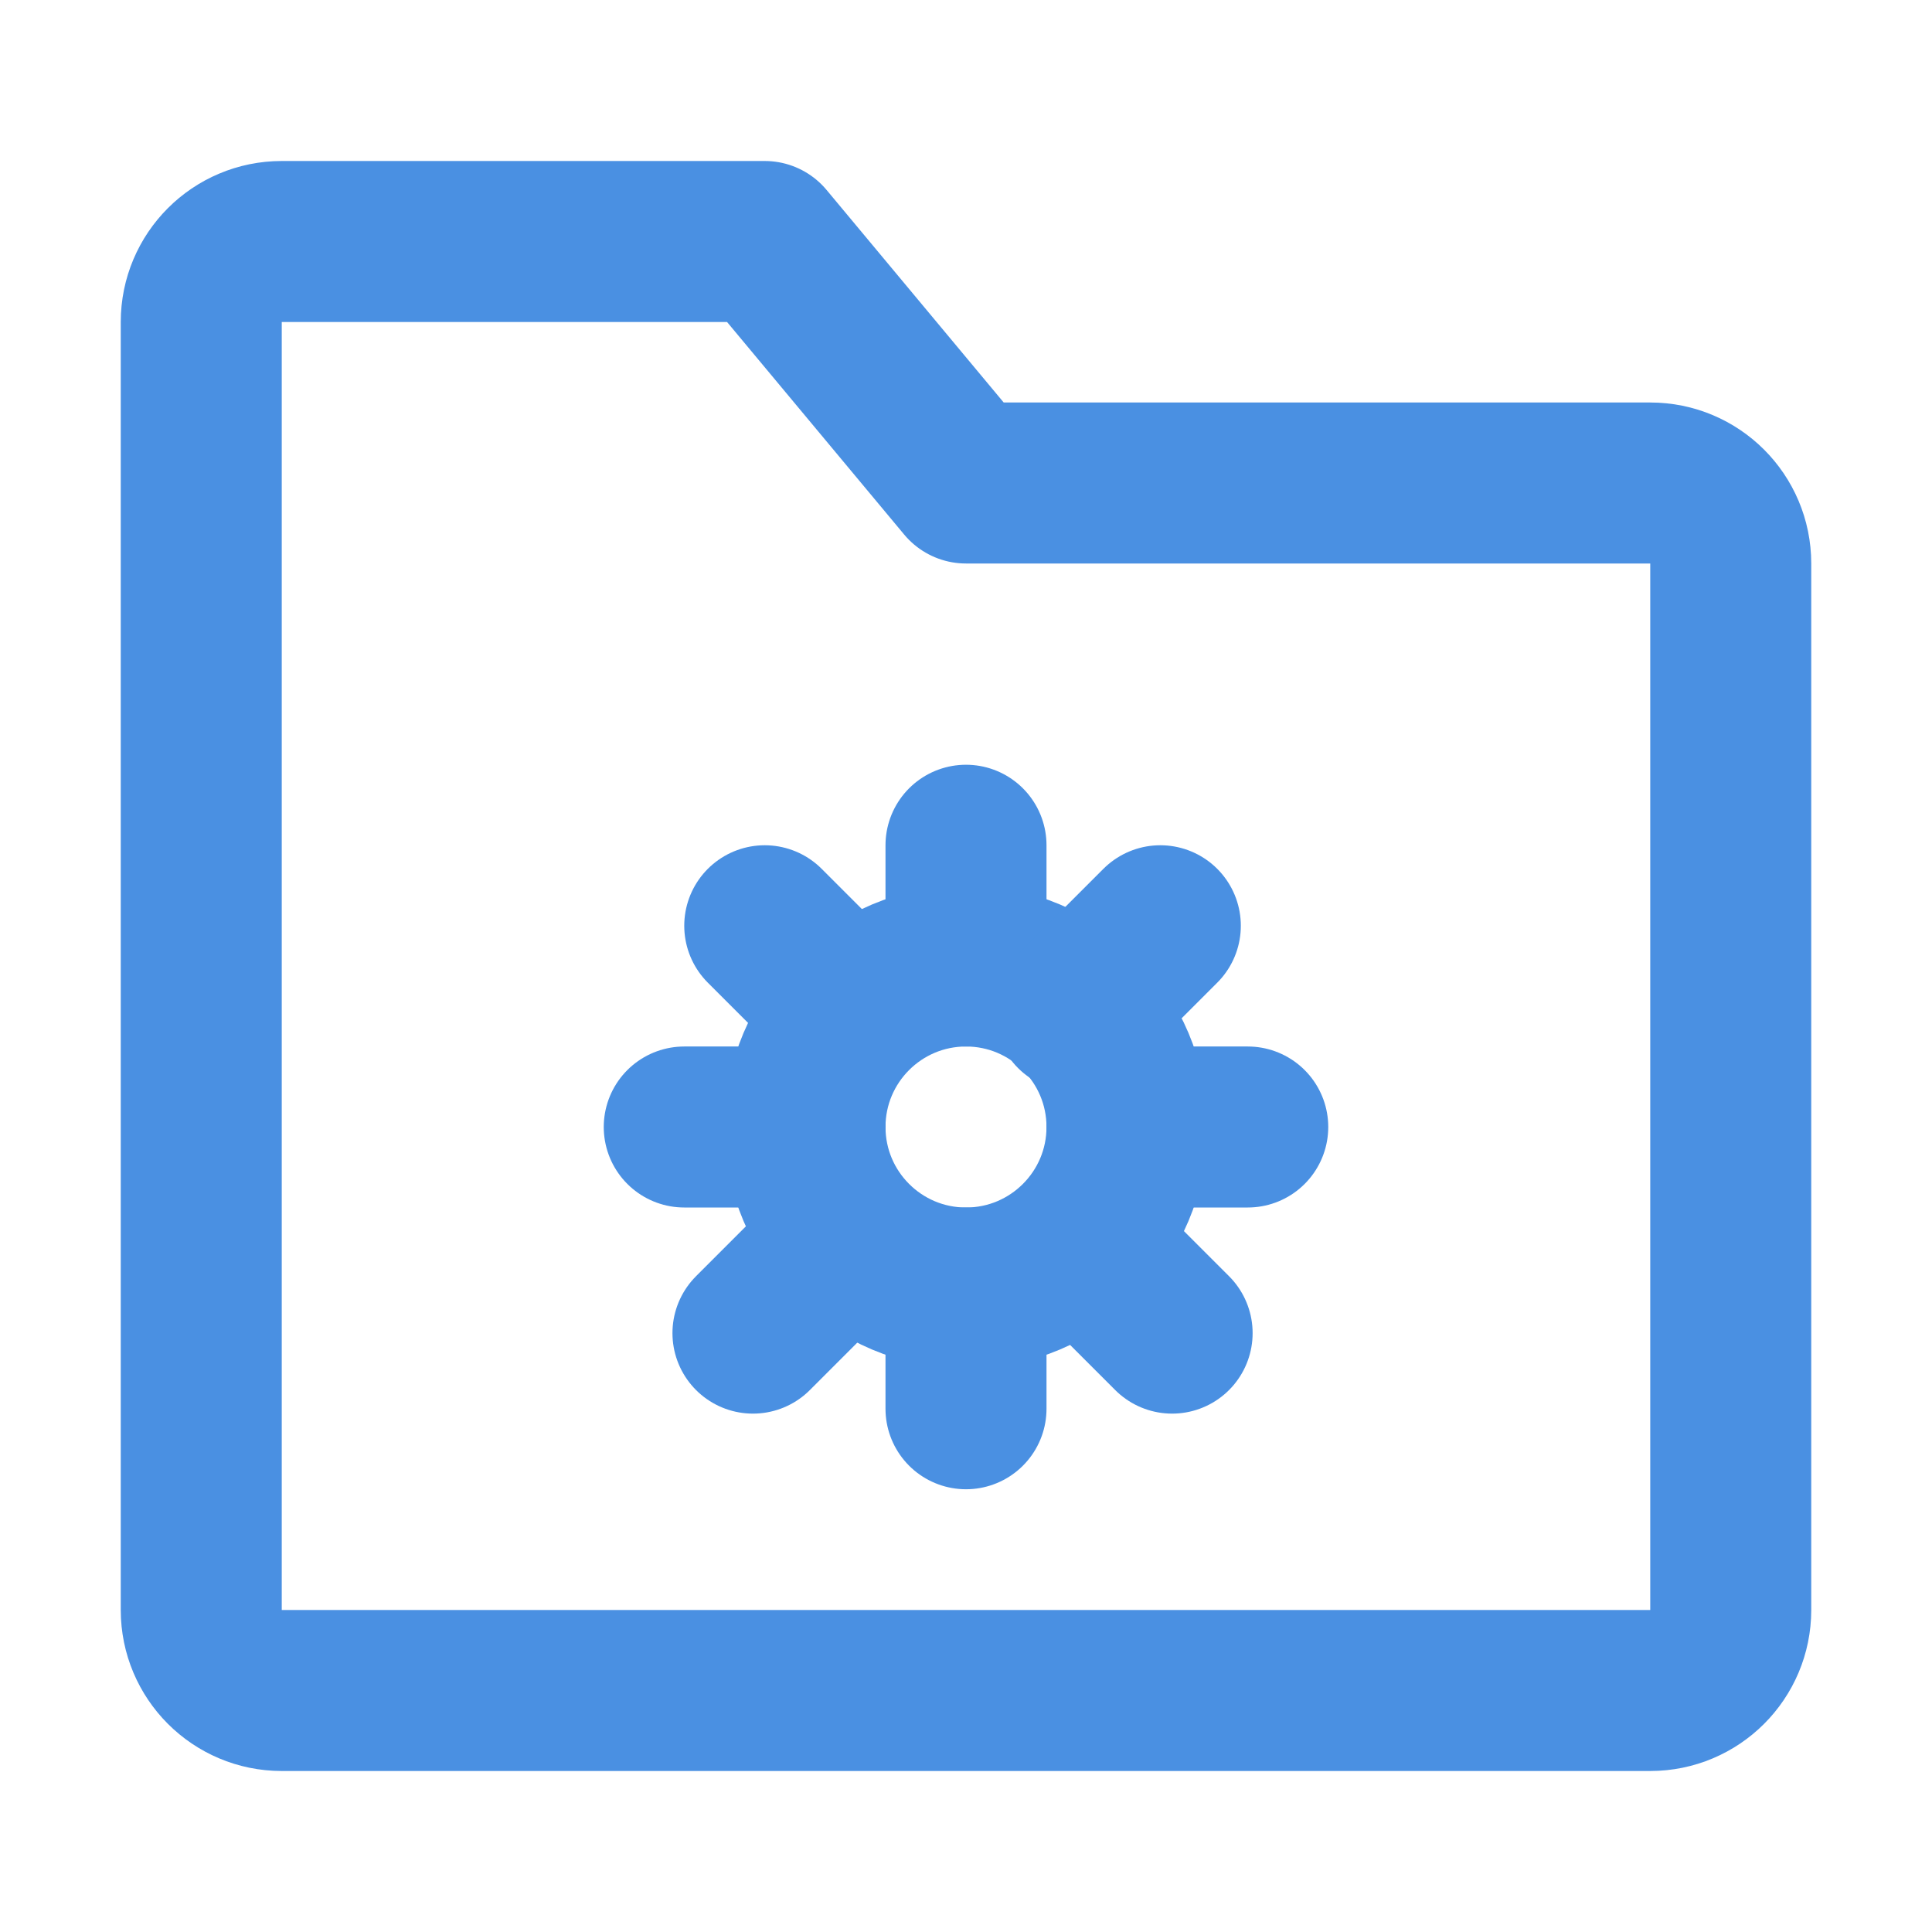 <?xml version="1.0" encoding="UTF-8"?><svg width="21" height="21" viewBox="0 0 48 48" fill="none" xmlns="http://www.w3.org/2000/svg"><path d="M5 8C5 6.895 5.895 6 7 6H19L24 12H41C42.105 12 43 12.895 43 14V40C43 41.105 42.105 42 41 42H7C5.895 42 5 41.105 5 40V8Z" fill="none" stroke="#4a90e2" stroke-width="4" stroke-linejoin="round"/><circle cx="24" cy="28" r="4" fill="none" stroke="#4a90e2" stroke-width="4"/><path d="M24 21V24" stroke="#4a90e2" stroke-width="4" stroke-linecap="round" stroke-linejoin="round"/><path d="M24 32V35" stroke="#4a90e2" stroke-width="4" stroke-linecap="round" stroke-linejoin="round"/><path d="M28.828 23L26.707 25.121" stroke="#4a90e2" stroke-width="4" stroke-linecap="round" stroke-linejoin="round"/><path d="M20.828 31L18.707 33.121" stroke="#4a90e2" stroke-width="4" stroke-linecap="round" stroke-linejoin="round"/><path d="M19 23L21.121 25.121" stroke="#4a90e2" stroke-width="4" stroke-linecap="round" stroke-linejoin="round"/><path d="M27 31L29.121 33.121" stroke="#4a90e2" stroke-width="4" stroke-linecap="round" stroke-linejoin="round"/><path d="M17 28H18.5H20" stroke="#4a90e2" stroke-width="4" stroke-linecap="round" stroke-linejoin="round"/><path d="M28 28H29.5H31" stroke="#4a90e2" stroke-width="4" stroke-linecap="round" stroke-linejoin="round"/></svg>